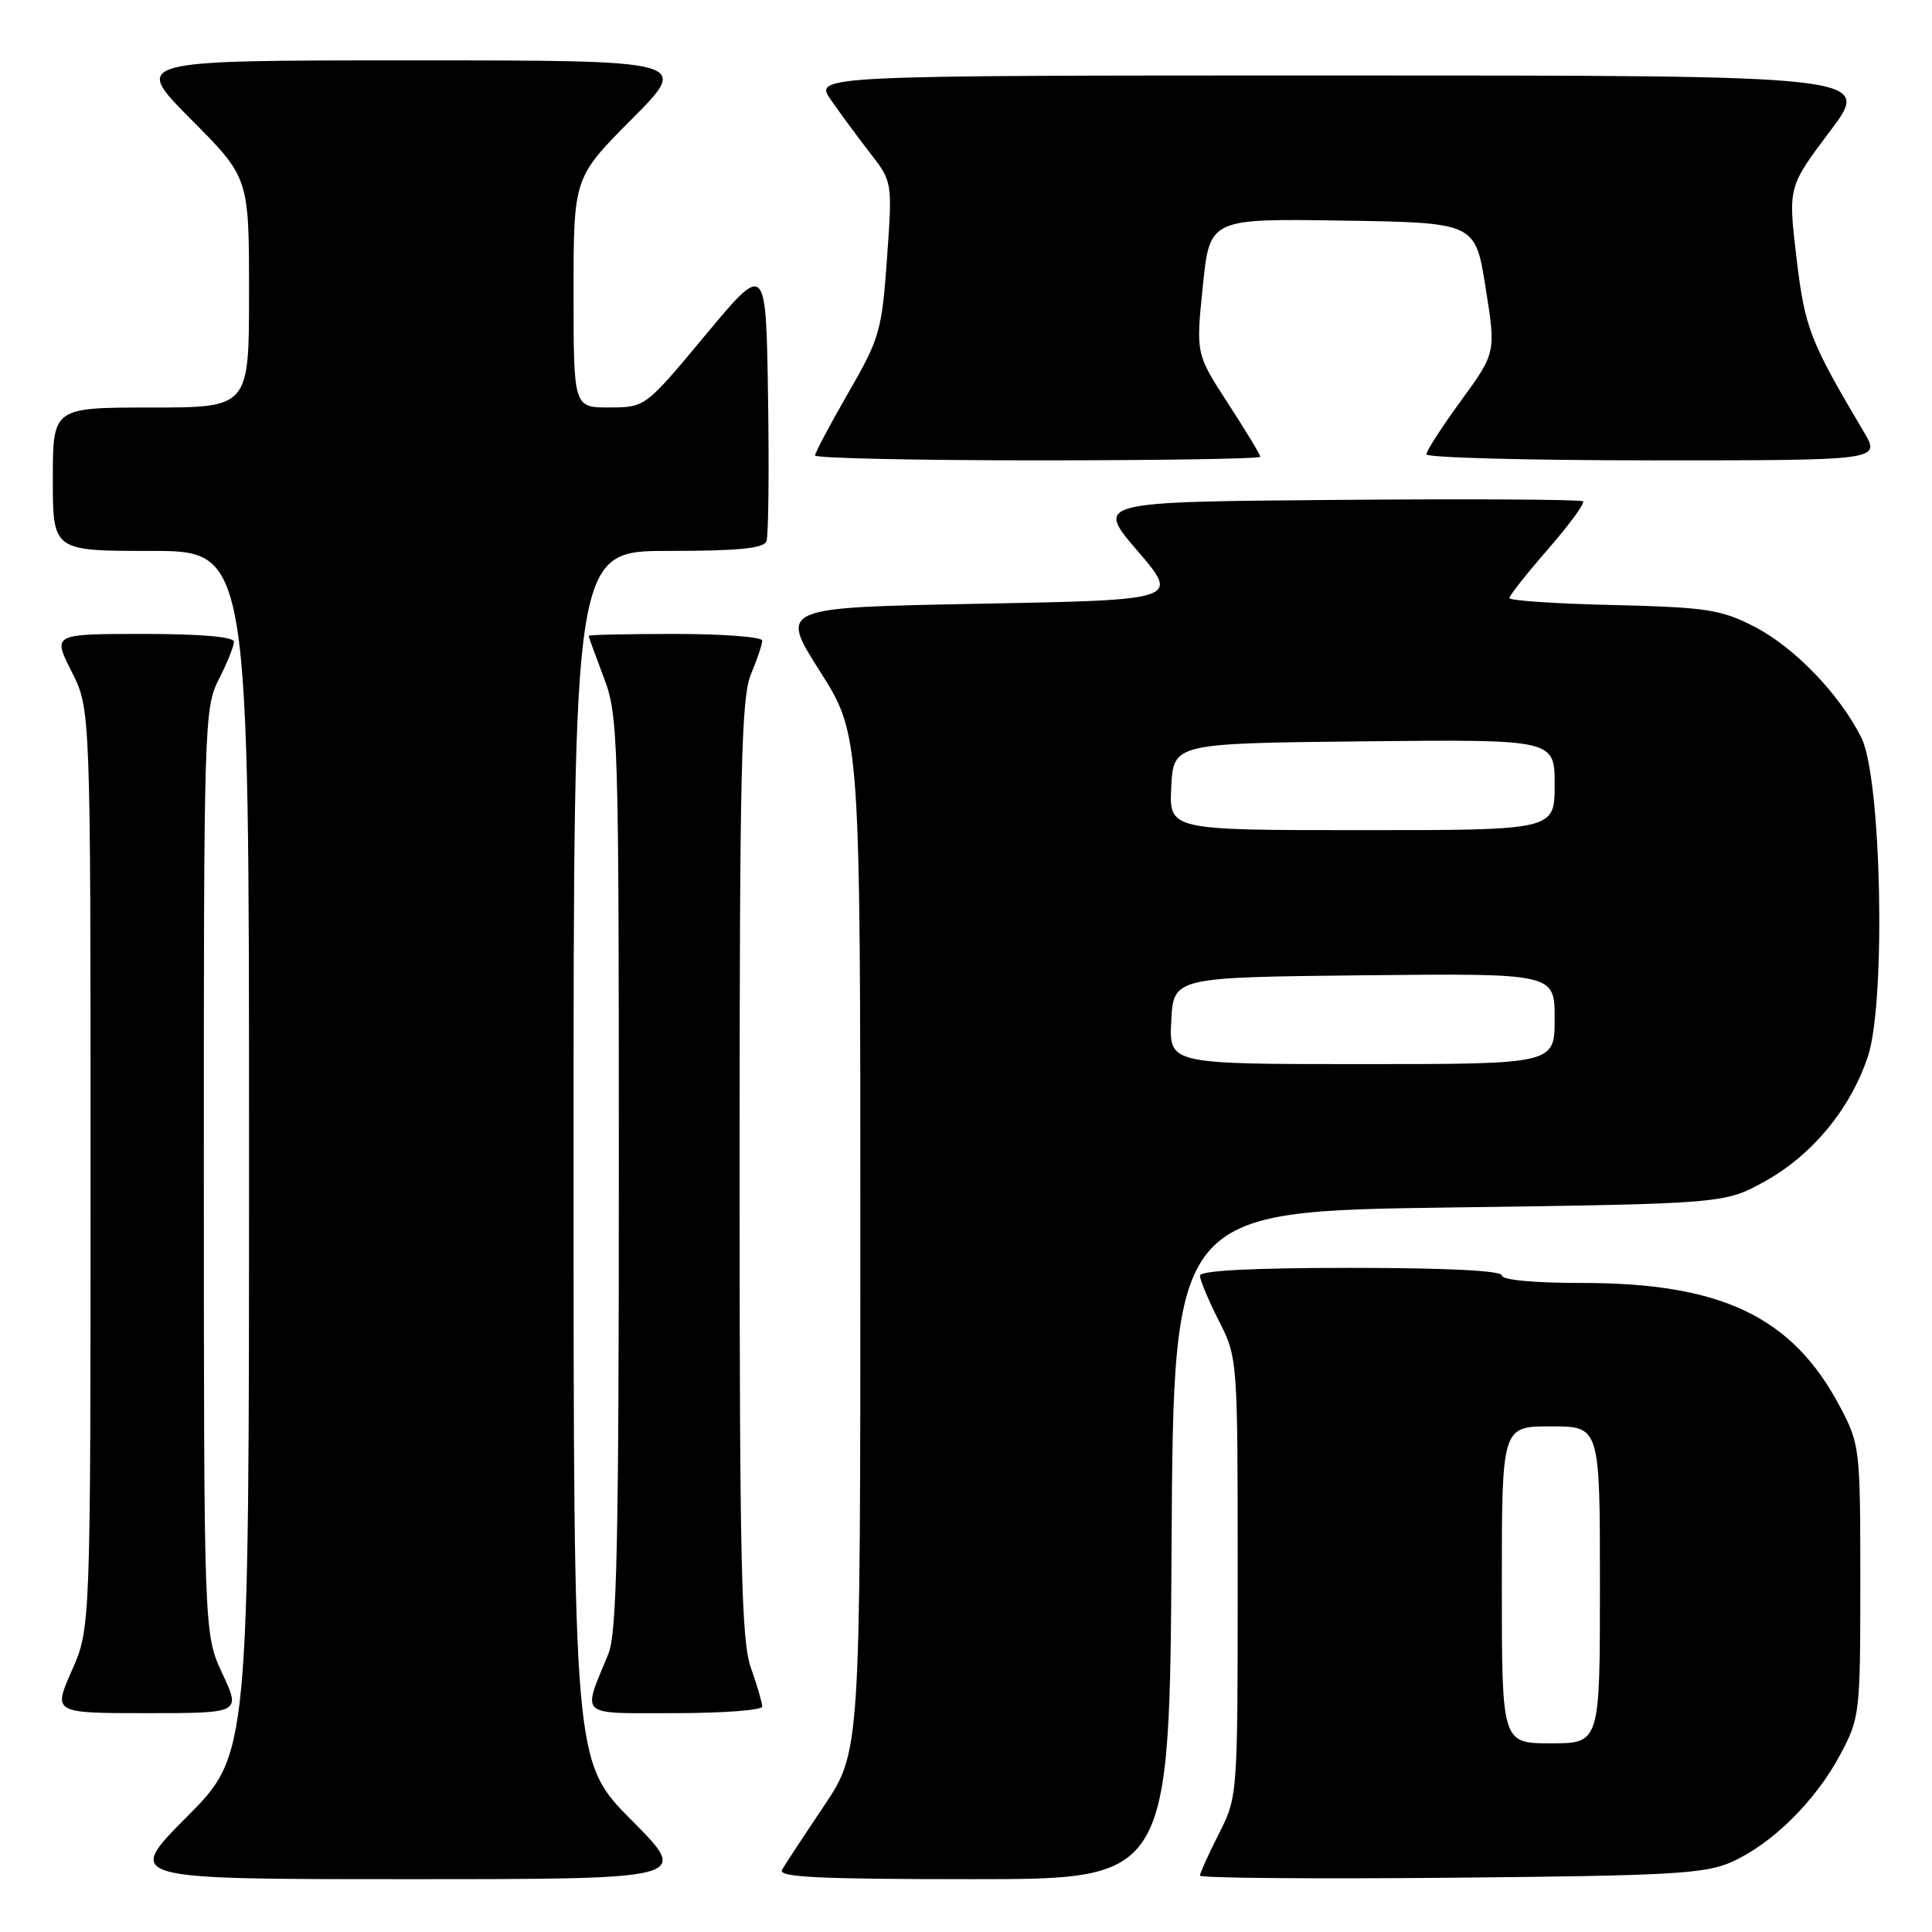 <?xml version="1.0" encoding="UTF-8" standalone="no"?>
<!DOCTYPE svg PUBLIC "-//W3C//DTD SVG 1.1//EN" "http://www.w3.org/Graphics/SVG/1.1/DTD/svg11.dtd" >
<svg xmlns="http://www.w3.org/2000/svg" xmlns:xlink="http://www.w3.org/1999/xlink" version="1.1" viewBox="0 0 256 256">
 <g >
 <path fill="currentColor"
d=" M 83.73 241.23 C 76.00 233.46 76.00 233.46 76.00 153.23 C 76.00 73.00 76.00 73.00 88.53 73.00 C 97.81 73.00 101.19 72.67 101.56 71.72 C 101.83 71.01 101.92 62.41 101.77 52.60 C 101.50 34.76 101.50 34.76 93.50 44.37 C 85.50 53.98 85.50 53.98 80.75 53.99 C 76.00 54.00 76.00 54.00 76.00 38.77 C 76.00 23.54 76.00 23.54 83.73 15.77 C 91.45 8.00 91.45 8.00 54.50 8.00 C 17.55 8.00 17.55 8.00 25.27 15.77 C 33.00 23.54 33.00 23.54 33.00 38.77 C 33.00 54.00 33.00 54.00 20.00 54.00 C 7.00 54.00 7.00 54.00 7.00 63.50 C 7.00 73.00 7.00 73.00 20.00 73.00 C 33.00 73.00 33.00 73.00 33.00 152.73 C 33.00 232.46 33.00 232.46 24.77 240.73 C 16.54 249.00 16.54 249.00 54.00 249.00 C 91.45 249.00 91.45 249.00 83.73 241.23 Z  M 155.24 204.75 C 155.50 160.50 155.50 160.50 192.00 160.00 C 228.50 159.50 228.50 159.50 233.88 156.52 C 240.14 153.05 245.21 146.90 247.51 139.97 C 249.91 132.74 249.31 103.13 246.65 97.77 C 243.77 91.98 237.73 85.72 232.38 82.99 C 228.01 80.76 226.06 80.47 213.75 80.17 C 206.19 80.00 200.00 79.58 200.00 79.25 C 200.00 78.92 202.30 76.01 205.11 72.78 C 207.93 69.54 210.02 66.69 209.77 66.43 C 209.51 66.18 194.87 66.09 177.23 66.24 C 145.15 66.50 145.15 66.50 150.73 73.00 C 156.31 79.50 156.31 79.50 129.80 80.00 C 103.28 80.50 103.28 80.50 108.64 88.94 C 114.00 97.39 114.00 97.39 114.00 164.74 C 114.00 232.09 114.00 232.09 109.18 239.30 C 106.52 243.26 104.02 247.06 103.62 247.75 C 103.04 248.74 108.37 249.00 128.93 249.00 C 154.98 249.00 154.98 249.00 155.24 204.75 Z  M 229.50 246.70 C 234.84 244.30 240.58 238.62 243.84 232.50 C 246.44 227.62 246.50 227.08 246.50 209.50 C 246.50 191.87 246.44 191.39 243.80 186.38 C 237.53 174.50 228.16 170.00 209.68 170.00 C 203.23 170.00 199.00 169.60 199.00 169.00 C 199.00 168.37 191.67 168.00 179.00 168.00 C 165.90 168.00 159.00 168.36 159.00 169.03 C 159.00 169.60 160.12 172.29 161.50 175.00 C 164.00 179.93 164.00 179.98 164.00 209.00 C 164.00 238.02 164.00 238.07 161.50 243.00 C 160.12 245.71 159.00 248.20 159.00 248.53 C 159.00 248.85 173.96 248.98 192.25 248.81 C 221.69 248.54 225.96 248.29 229.50 246.70 Z  M 29.46 221.75 C 27.02 216.50 27.02 216.50 27.01 155.21 C 27.00 95.88 27.06 93.79 29.00 90.00 C 30.10 87.84 31.00 85.61 31.00 85.04 C 31.00 84.38 26.63 84.00 18.98 84.00 C 6.97 84.00 6.97 84.00 9.48 88.97 C 12.00 93.93 12.00 93.93 12.00 154.84 C 12.00 215.75 12.00 215.75 9.51 221.38 C 7.03 227.00 7.03 227.00 19.47 227.00 C 31.91 227.00 31.91 227.00 29.46 221.75 Z  M 101.00 226.13 C 101.00 225.64 100.33 223.34 99.50 221.00 C 98.23 217.40 98.00 207.31 98.00 154.84 C 98.00 102.08 98.22 92.41 99.50 89.35 C 100.33 87.37 101.00 85.36 101.00 84.88 C 101.00 84.40 95.83 84.00 89.50 84.00 C 83.17 84.00 78.00 84.11 78.00 84.25 C 78.00 84.39 78.90 86.87 80.00 89.76 C 81.92 94.81 82.00 97.45 82.00 155.39 C 82.00 204.42 81.74 216.39 80.62 219.13 C 77.14 227.63 76.43 227.00 89.43 227.00 C 95.79 227.00 101.00 226.61 101.00 226.13 Z  M 167.00 60.52 C 167.00 60.26 165.08 57.09 162.73 53.47 C 158.46 46.89 158.46 46.89 159.38 37.92 C 160.29 28.96 160.29 28.96 177.89 29.23 C 195.49 29.50 195.49 29.50 196.85 38.12 C 198.22 46.73 198.22 46.73 193.61 53.07 C 191.07 56.55 189.00 59.76 189.00 60.20 C 189.00 60.64 202.54 61.00 219.10 61.00 C 249.20 61.00 249.20 61.00 246.98 57.25 C 239.79 45.13 239.15 43.48 238.04 34.13 C 236.93 24.77 236.93 24.77 242.49 17.38 C 248.05 10.00 248.05 10.00 177.96 10.00 C 107.86 10.00 107.86 10.00 110.11 13.25 C 111.35 15.04 113.69 18.21 115.31 20.30 C 118.25 24.10 118.25 24.10 117.53 34.26 C 116.85 43.85 116.56 44.85 112.40 52.06 C 109.98 56.26 108.00 59.99 108.00 60.35 C 108.00 60.71 121.28 61.00 137.50 61.00 C 153.72 61.00 167.00 60.79 167.00 60.52 Z  M 155.20 135.25 C 155.50 129.50 155.50 129.50 180.75 129.23 C 206.00 128.97 206.00 128.97 206.00 134.98 C 206.00 141.00 206.00 141.00 180.45 141.00 C 154.90 141.00 154.90 141.00 155.20 135.25 Z  M 155.20 104.25 C 155.50 98.50 155.50 98.50 180.75 98.23 C 206.00 97.97 206.00 97.97 206.00 103.98 C 206.00 110.00 206.00 110.00 180.45 110.00 C 154.90 110.00 154.90 110.00 155.20 104.25 Z  M 199.00 210.00 C 199.00 189.00 199.00 189.00 205.50 189.00 C 212.00 189.00 212.00 189.00 212.00 210.00 C 212.00 231.00 212.00 231.00 205.50 231.00 C 199.00 231.00 199.00 231.00 199.00 210.00 Z "/>
</g>
</svg>